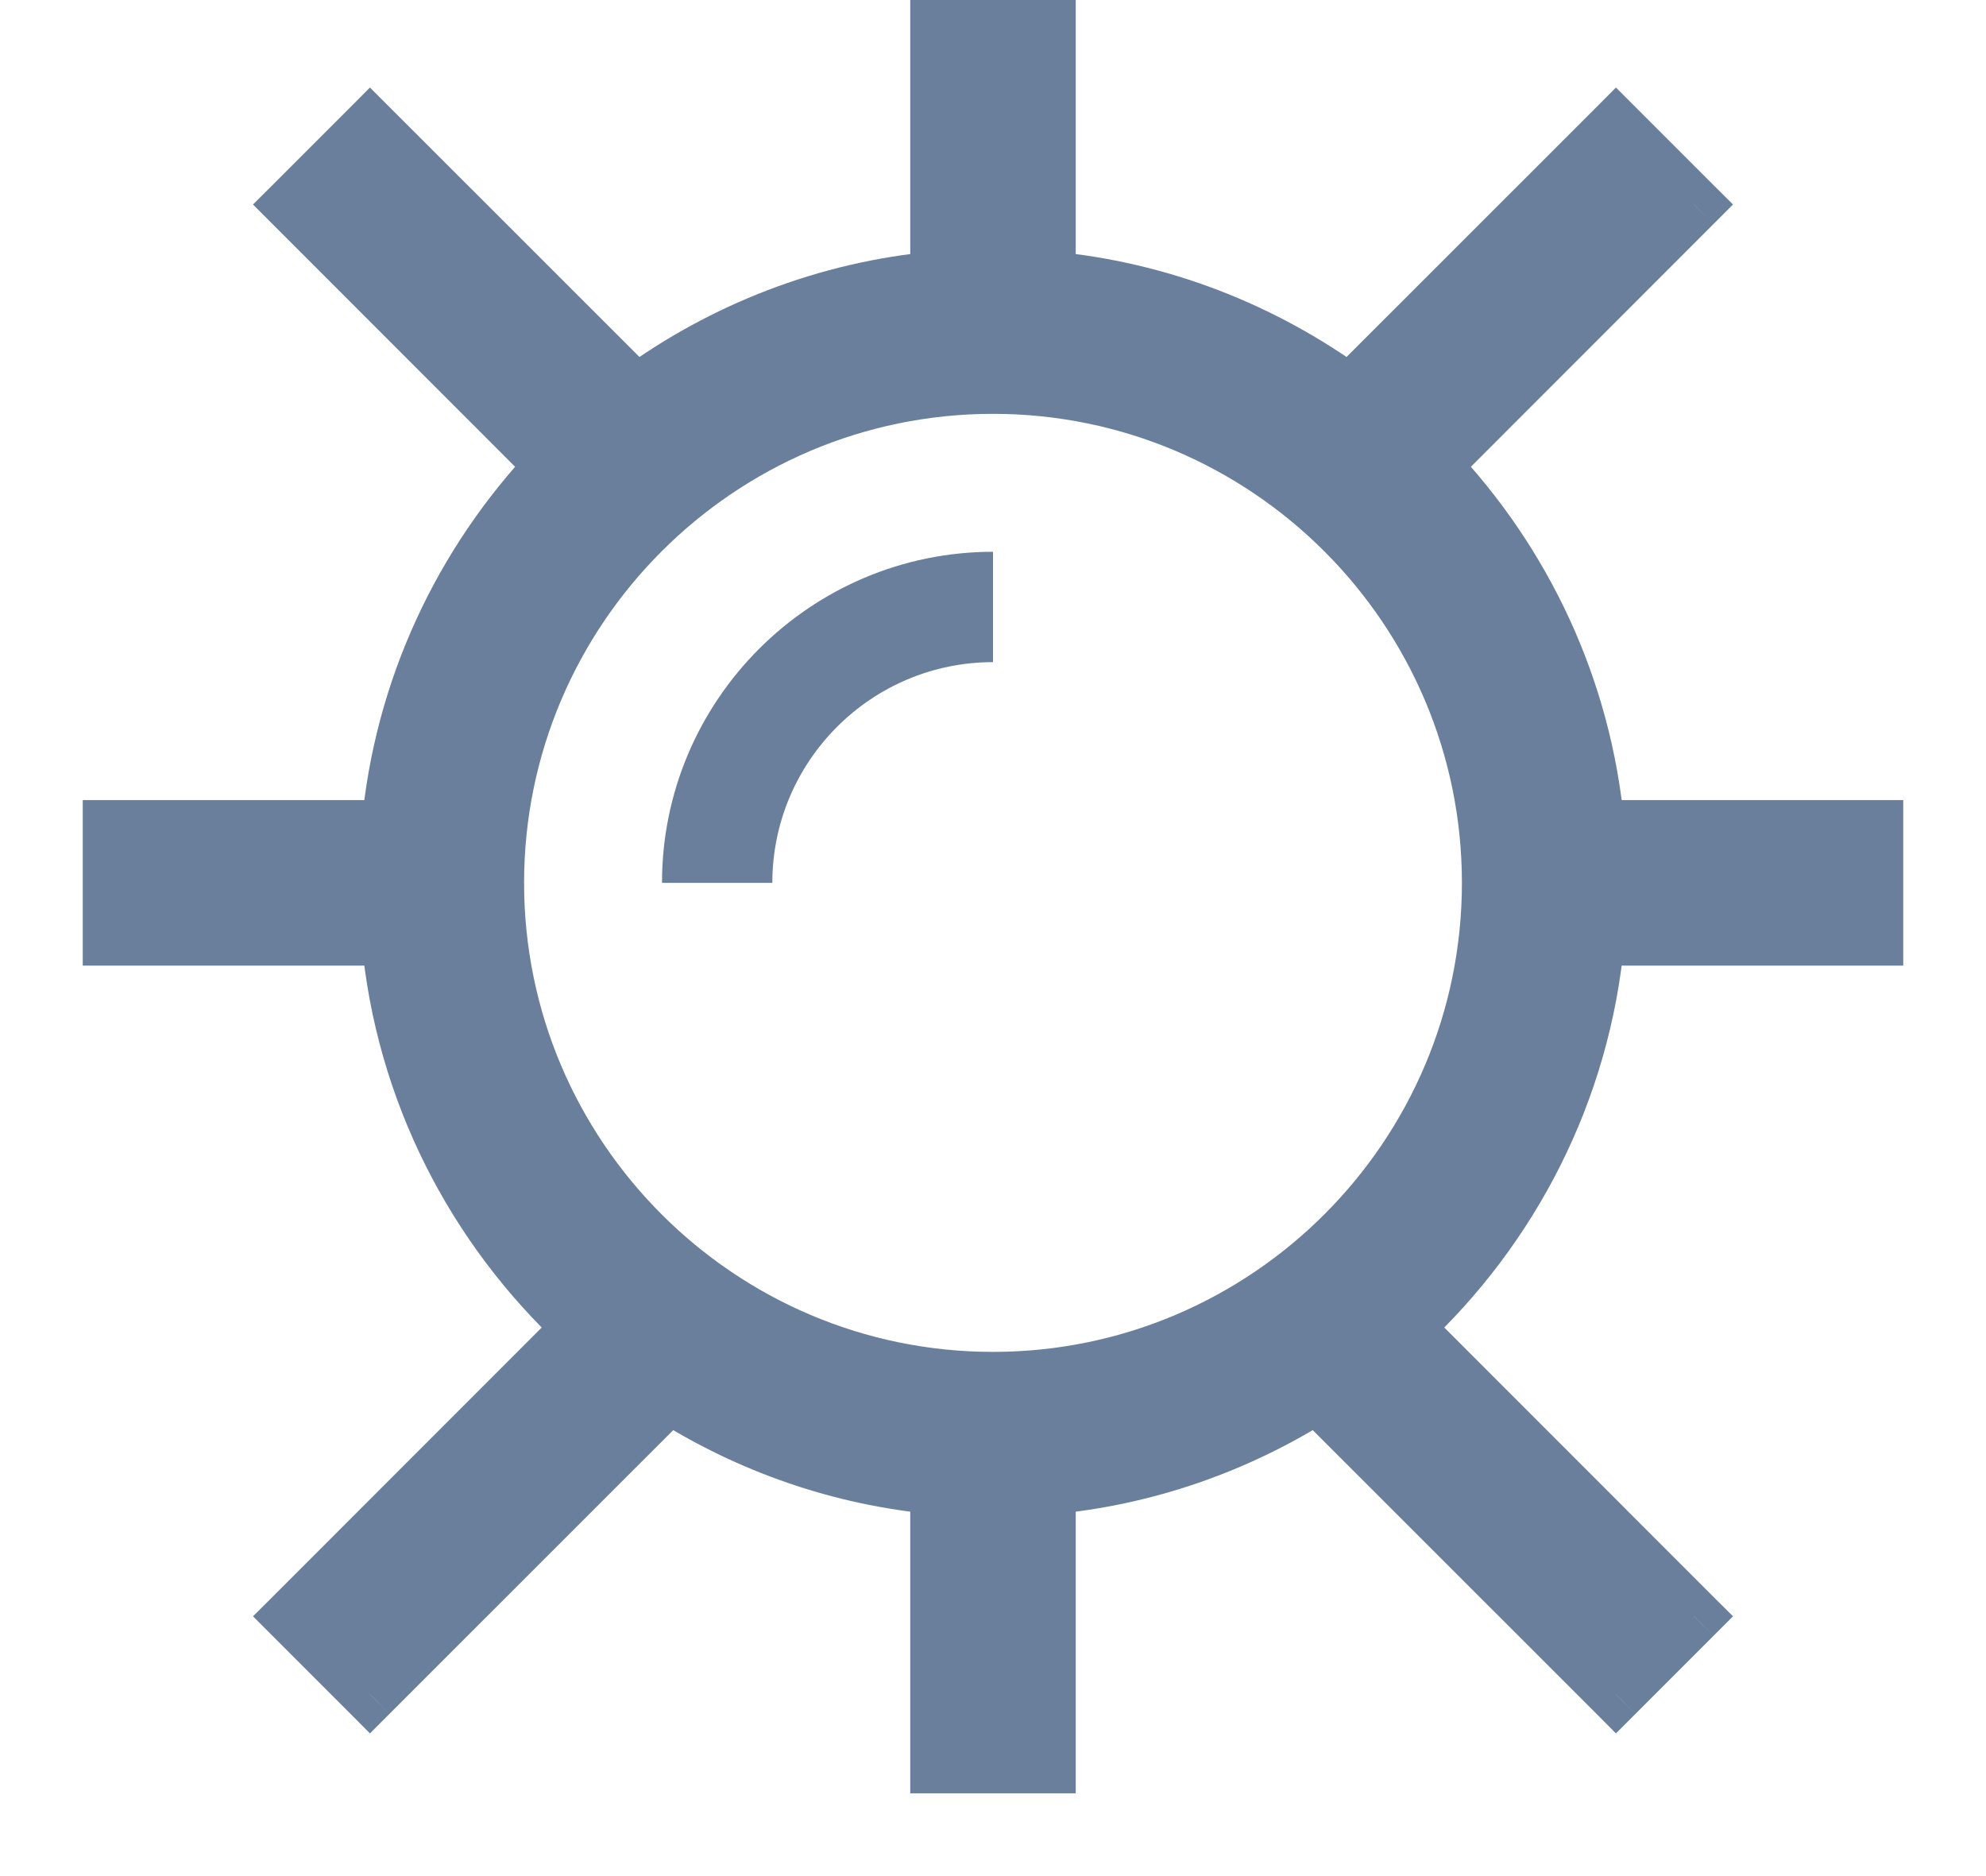 <svg width="18" height="17" viewBox="0 0 18 17" fill="none" xmlns="http://www.w3.org/2000/svg">
<path fill-rule="evenodd" clip-rule="evenodd" d="M9 12.5C6.519 12.5 4.5 10.481 4.5 8C4.5 5.519 6.519 3.5 9 3.5C11.481 3.5 13.5 5.519 13.5 8C13.5 10.481 11.481 12.5 9 12.5ZM17 8.5V7.5H14.475C14.36 6.234 13.813 5.094 12.986 4.221L15.354 1.853L14.646 1.147L12.233 3.56C11.451 2.99 10.517 2.618 9.5 2.526V0H8.5V2.526C7.484 2.618 6.549 2.99 5.767 3.56L3.353 1.147L2.647 1.853L5.014 4.221C4.186 5.094 3.64 6.234 3.526 7.5H1V8.5H3.526C3.651 9.889 4.298 11.128 5.266 12.027L2.647 14.646L3.353 15.354L6.064 12.643C6.782 13.098 7.609 13.394 8.5 13.475V16H9.5V13.475C10.39 13.394 11.218 13.098 11.936 12.643L14.646 15.354L15.354 14.646L12.734 12.027C13.702 11.128 14.348 9.889 14.475 8.5H17Z" fill="#697F9C"/>
<path d="M17 8.5V8.75H17.25V8.5H17ZM17 7.5H17.25V7.25H17V7.5ZM14.475 7.5L14.226 7.523L14.246 7.75H14.475V7.5ZM12.986 4.221L12.809 4.044L12.637 4.216L12.805 4.393L12.986 4.221ZM15.354 1.853L15.53 2.03L15.707 1.853L15.53 1.677L15.354 1.853ZM14.646 1.147L14.823 0.97L14.646 0.793L14.47 0.97L14.646 1.147ZM12.233 3.56L12.086 3.762L12.258 3.888L12.41 3.737L12.233 3.56ZM9.5 2.526H9.25V2.754L9.477 2.774L9.5 2.526ZM9.5 0H9.75V-0.25H9.5V0ZM8.5 0V-0.25H8.25V0H8.5ZM8.5 2.526L8.523 2.774L8.75 2.754V2.526H8.5ZM5.767 3.56L5.59 3.737L5.742 3.888L5.914 3.762L5.767 3.56ZM3.353 1.147L3.53 0.97L3.353 0.793L3.177 0.97L3.353 1.147ZM2.647 1.853L2.47 1.677L2.293 1.853L2.47 2.03L2.647 1.853ZM5.014 4.221L5.195 4.393L5.363 4.216L5.191 4.044L5.014 4.221ZM3.526 7.5V7.75H3.754L3.774 7.523L3.526 7.5ZM1 7.5V7.25H0.75V7.5H1ZM1 8.5H0.75V8.75H1V8.5ZM3.526 8.5L3.774 8.477L3.754 8.25H3.526V8.5ZM5.266 12.027L5.443 12.204L5.626 12.02L5.436 11.844L5.266 12.027ZM2.647 14.646L2.47 14.47L2.293 14.646L2.47 14.823L2.647 14.646ZM3.353 15.354L3.177 15.53L3.353 15.707L3.53 15.53L3.353 15.354ZM6.064 12.643L6.198 12.432L6.029 12.325L5.887 12.466L6.064 12.643ZM8.5 13.475H8.75V13.246L8.523 13.226L8.5 13.475ZM8.5 16H8.25V16.25H8.5V16ZM9.5 16V16.25H9.75V16H9.5ZM9.5 13.475L9.477 13.226L9.25 13.246V13.475H9.5ZM11.936 12.643L12.113 12.466L11.971 12.325L11.802 12.432L11.936 12.643ZM14.646 15.354L14.47 15.53L14.646 15.707L14.823 15.53L14.646 15.354ZM15.354 14.646L15.53 14.823L15.707 14.646L15.53 14.47L15.354 14.646ZM12.734 12.027L12.564 11.844L12.374 12.02L12.557 12.204L12.734 12.027ZM14.475 8.5V8.25H14.246L14.226 8.477L14.475 8.5ZM9 12.25C6.657 12.25 4.75 10.343 4.75 8H4.25C4.25 10.619 6.381 12.75 9 12.75V12.25ZM4.75 8C4.75 5.657 6.657 3.75 9 3.75V3.25C6.381 3.25 4.25 5.381 4.25 8H4.75ZM9 3.75C11.343 3.75 13.25 5.657 13.25 8H13.75C13.75 5.381 11.619 3.25 9 3.25V3.75ZM13.25 8C13.25 10.343 11.343 12.25 9 12.25V12.75C11.619 12.75 13.75 10.619 13.75 8H13.25ZM17.25 8.5V7.5H16.75V8.5H17.25ZM17 7.25H14.475V7.75H17V7.25ZM14.723 7.477C14.604 6.154 14.032 4.961 13.167 4.049L12.805 4.393C13.595 5.227 14.116 6.315 14.226 7.523L14.723 7.477ZM13.163 4.398L15.53 2.03L15.177 1.677L12.809 4.044L13.163 4.398ZM15.53 1.677L14.823 0.97L14.47 1.323L15.177 2.03L15.53 1.677ZM14.47 0.97L12.056 3.383L12.41 3.737L14.823 1.323L14.47 0.97ZM12.38 3.358C11.563 2.762 10.586 2.373 9.523 2.277L9.477 2.774C10.447 2.862 11.339 3.217 12.086 3.762L12.38 3.358ZM9.75 2.526V0H9.25V2.526H9.75ZM9.5 -0.25H8.5V0.25H9.5V-0.25ZM8.25 0V2.526H8.75V0H8.25ZM8.477 2.277C7.414 2.373 6.437 2.762 5.62 3.358L5.914 3.762C6.661 3.217 7.553 2.862 8.523 2.774L8.477 2.277ZM5.944 3.383L3.53 0.97L3.177 1.323L5.59 3.737L5.944 3.383ZM3.177 0.97L2.47 1.677L2.823 2.03L3.53 1.323L3.177 0.97ZM2.47 2.03L4.837 4.398L5.191 4.044L2.823 1.677L2.47 2.03ZM4.833 4.049C3.968 4.961 3.396 6.154 3.277 7.477L3.774 7.523C3.884 6.315 4.405 5.227 5.195 4.393L4.833 4.049ZM3.526 7.25H1V7.75H3.526V7.25ZM0.75 7.5V8.5H1.25V7.5H0.75ZM1 8.75H3.526V8.25H1V8.75ZM3.277 8.523C3.408 9.976 4.085 11.271 5.096 12.21L5.436 11.844C4.511 10.985 3.895 9.803 3.774 8.477L3.277 8.523ZM5.089 11.85L2.47 14.47L2.823 14.823L5.443 12.204L5.089 11.85ZM2.47 14.823L3.177 15.53L3.53 15.177L2.823 14.47L2.47 14.823ZM3.53 15.53L6.241 12.82L5.887 12.466L3.177 15.177L3.53 15.53ZM5.93 12.854C6.68 13.33 7.546 13.639 8.477 13.723L8.523 13.226C7.673 13.149 6.884 12.867 6.198 12.432L5.93 12.854ZM8.25 13.475V16H8.75V13.475H8.25ZM8.5 16.25H9.5V15.75H8.5V16.25ZM9.75 16V13.475H9.25V16H9.75ZM9.523 13.723C10.454 13.639 11.32 13.33 12.07 12.854L11.802 12.432C11.116 12.867 10.327 13.149 9.477 13.226L9.523 13.723ZM11.759 12.82L14.47 15.53L14.823 15.177L12.113 12.466L11.759 12.82ZM14.823 15.53L15.53 14.823L15.177 14.47L14.47 15.177L14.823 15.53ZM15.53 14.47L12.911 11.85L12.557 12.204L15.177 14.823L15.53 14.47ZM12.904 12.21C13.915 11.271 14.592 9.976 14.723 8.523L14.226 8.477C14.105 9.803 13.489 10.985 12.564 11.844L12.904 12.21ZM14.475 8.75H17V8.25H14.475V8.75Z" fill="#697F9C"/>
<path fill-rule="evenodd" clip-rule="evenodd" d="M6 8H7C7 6.897 7.897 6 9 6V5C7.346 5 6 6.346 6 8Z" fill="#697F9C"/>
</svg>
